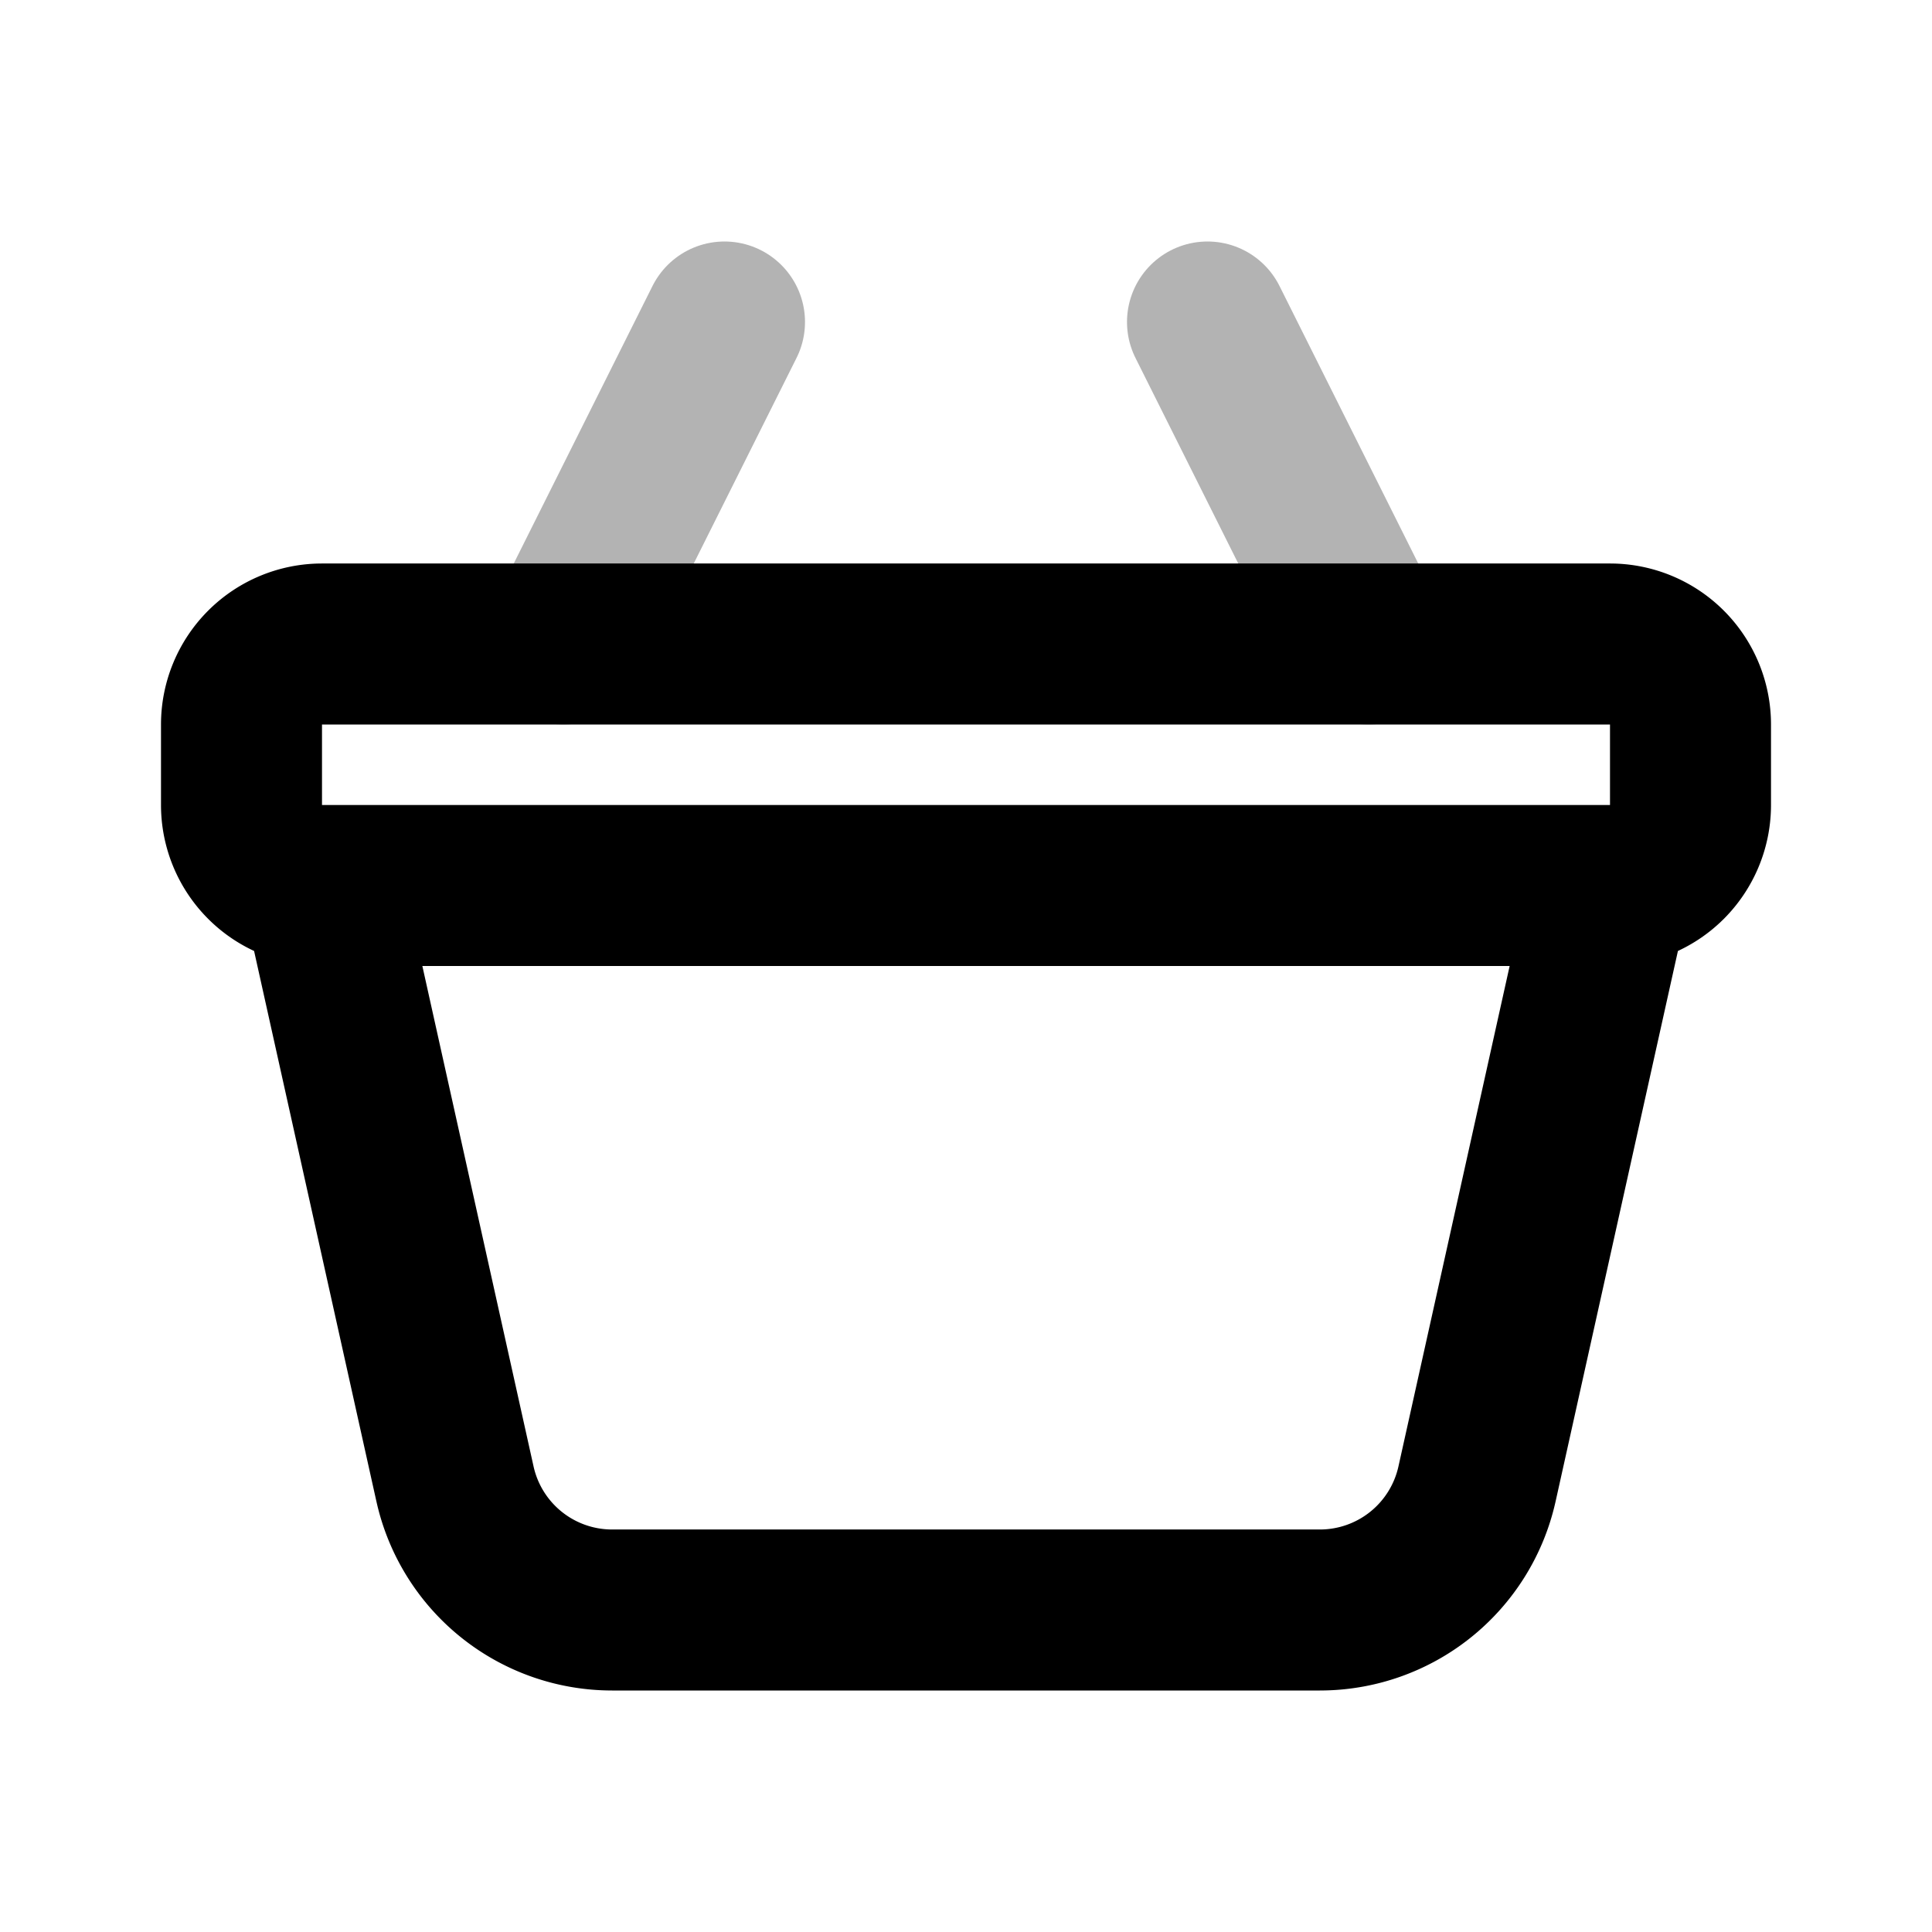 <svg xmlns="http://www.w3.org/2000/svg" width="24" height="24" fill="none">
    <path stroke="currentColor" stroke-linecap="round" stroke-linejoin="round" stroke-width="2" d="m7 8 2-4m8 4-2-4" opacity=".3"/>
    <path stroke="currentColor" stroke-linecap="round" stroke-linejoin="round" stroke-width="2" d="M4 11h16l-1.652 7.434A2 2 0 0 1 16.396 20H7.604a2 2 0 0 1-1.952-1.566zM3 9a1 1 0 0 1 1-1h16a1 1 0 0 1 1 1v1a1 1 0 0 1-1 1H4a1 1 0 0 1-1-1z"/>
</svg>